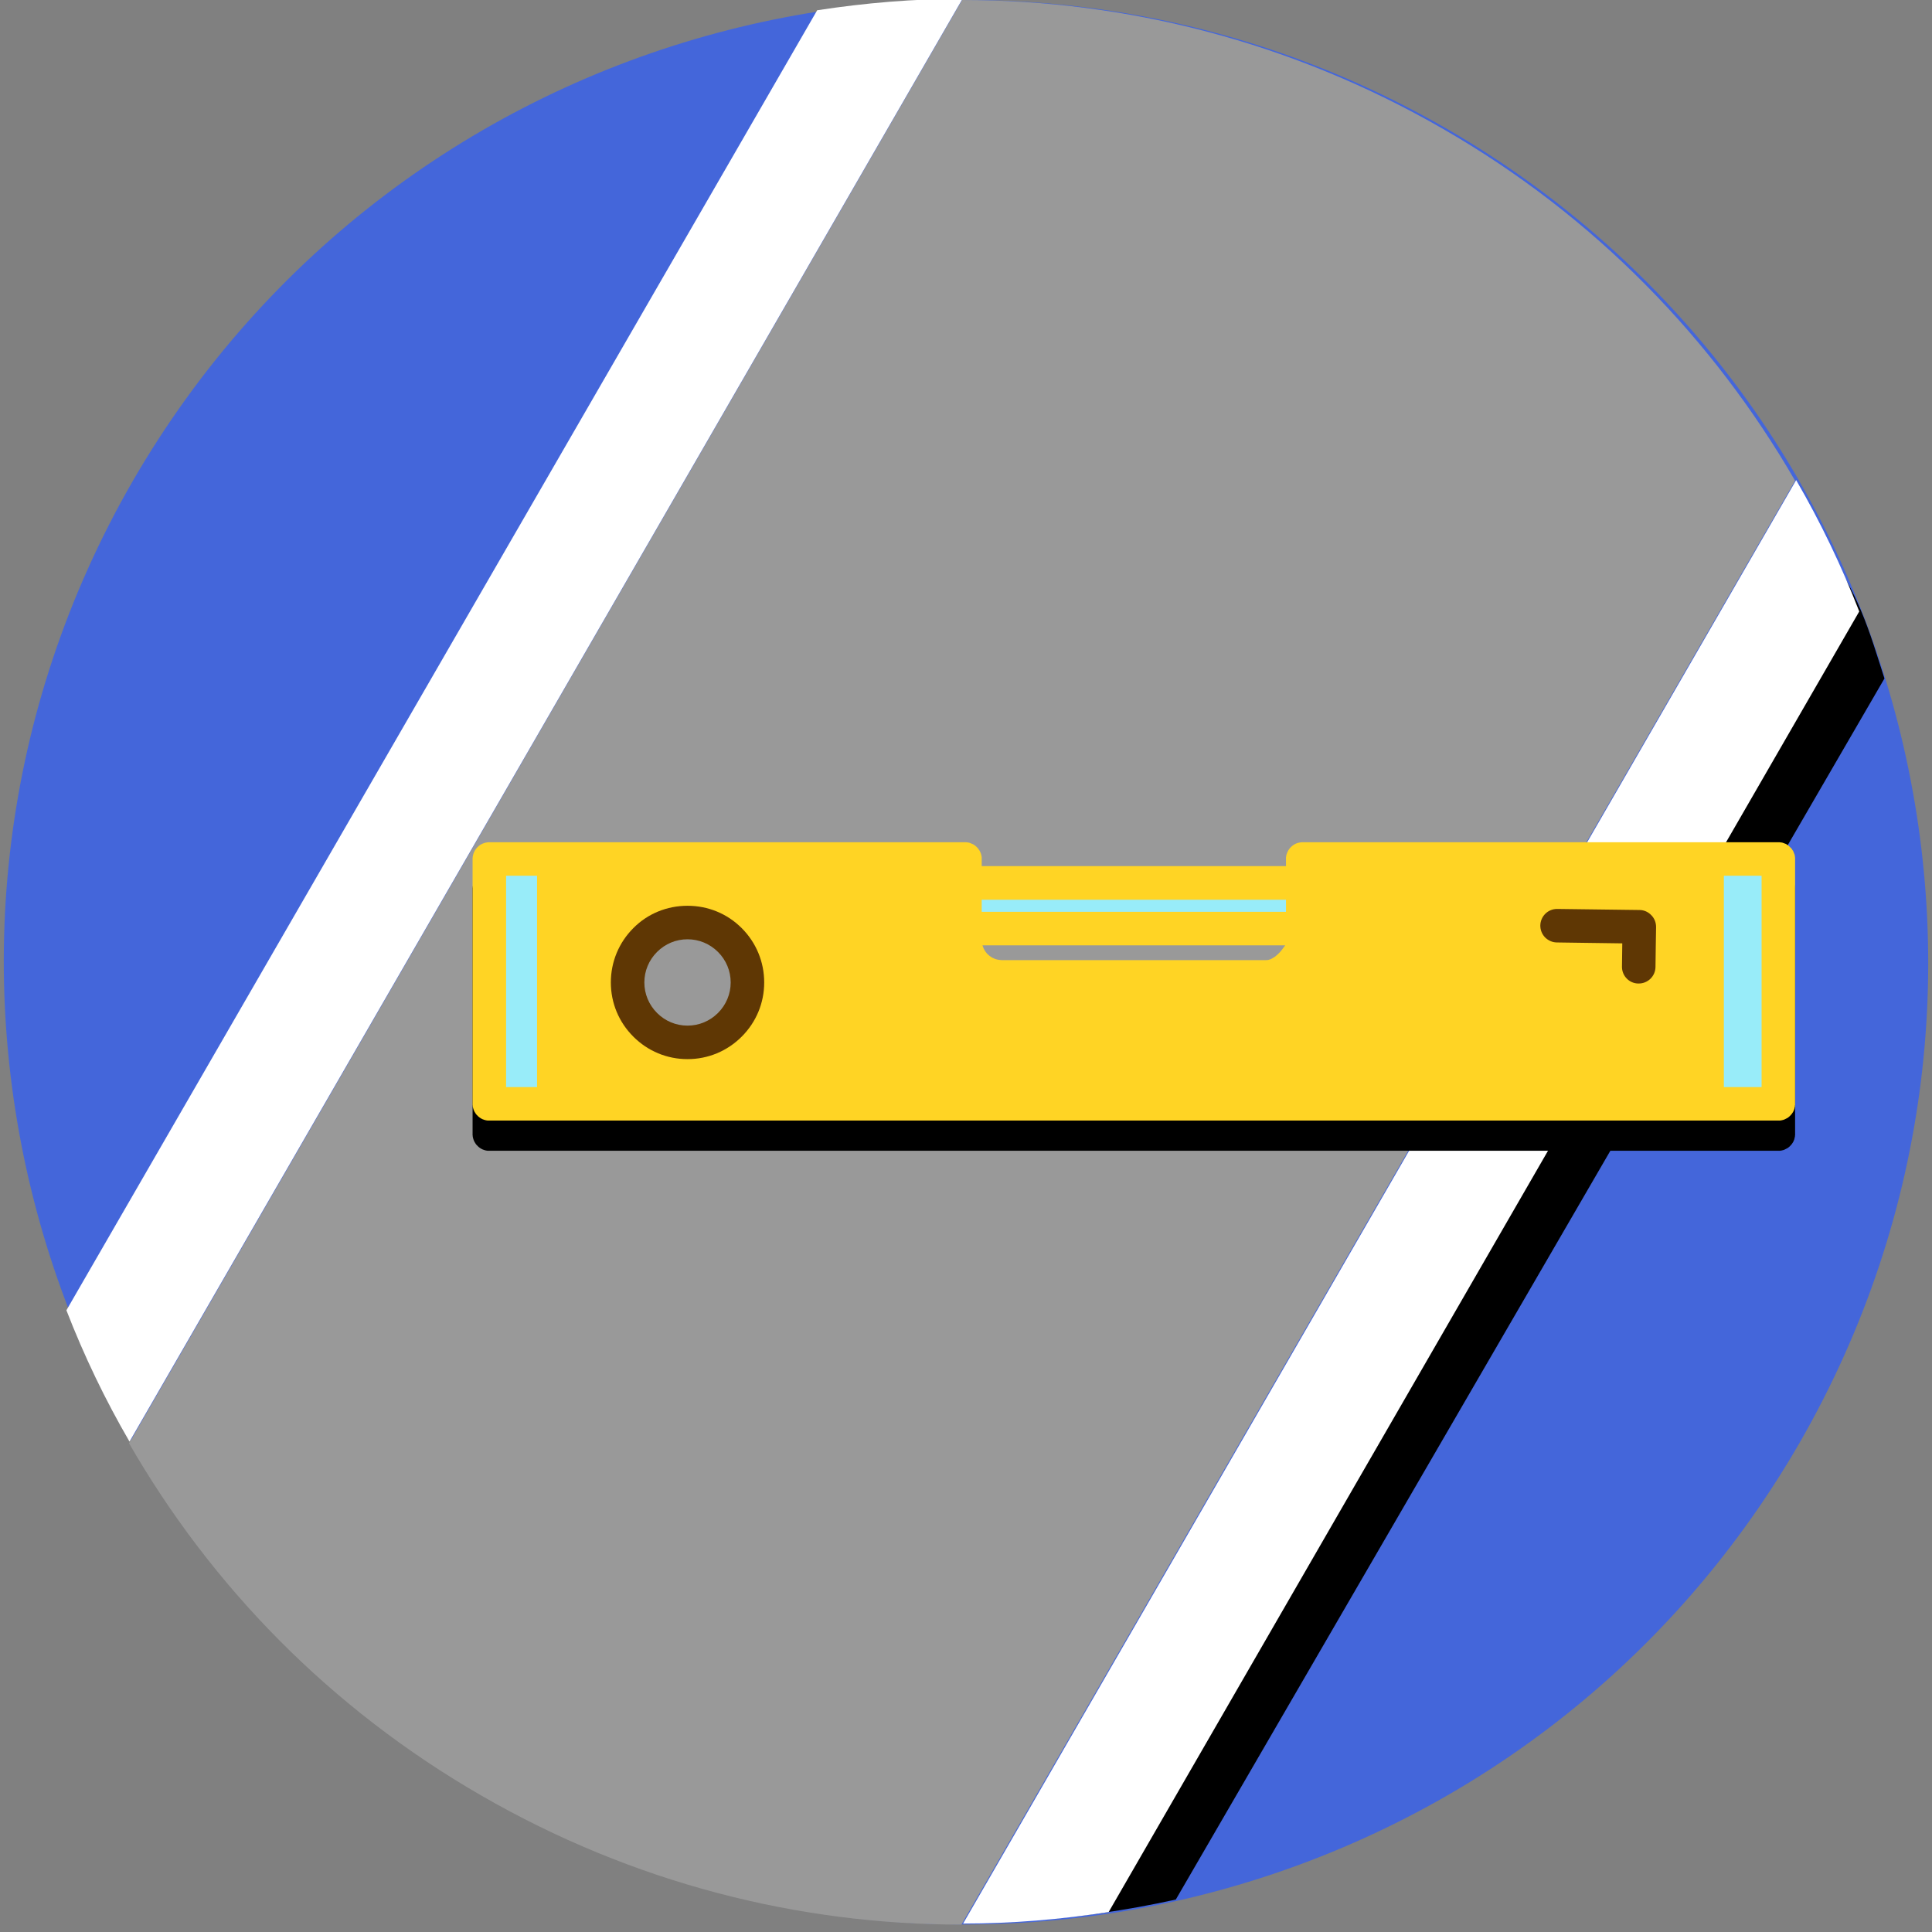 <svg version="1.1" xmlns="http://www.w3.org/2000/svg" xmlns:xlink="http://www.w3.org/1999/xlink"
    preserveAspectRatio="xMidYMid meet" viewBox="0 0 128 128" width="128" height="128">
    <rect x="0" y="0" width="128" height="128" fill="#808080" stroke="none"/>
    <defs>
        <path
            d="M119.21 95.62C101.59 126.11 62.63 136.54 32.13 118.96C1.64 101.34 -8.79 62.38 8.79 31.88C26.41 1.39 65.37 -9.04 95.87 8.54C126.36 26.16 136.79 65.12 119.21 95.62"
            id="hkuRTUzGT"></path>
        <path
            d="M63.74 0C58.22 9.56 14.06 86.06 8.55 95.62C13.97 105.04 21.84 113.17 31.89 118.96C41.94 124.76 52.89 127.51 63.7 127.51C69.22 117.94 113.4 41.42 118.93 31.85C113.51 22.48 105.68 14.34 95.62 8.55C85.57 2.75 74.58 0 63.74 0Z"
            id="bfmoqATb0"></path>
        <path
            d="M77.9 125.85C82.6 117.76 120.15 53.04 124.85 44.95C123.83 41.76 123.16 39.28 120.75 36.02C120.75 36.02 67.96 127.39 67.96 127.24C71.28 127.06 74.63 126.57 77.9 125.85Z"
            id="cyKeVEpmg"></path>
        <path
            d="M63.81 127.44C67.05 127.44 70.25 127.17 73.45 126.68C78.42 118.06 118.21 49.13 123.18 40.51C122.01 37.5 120.62 34.6 119 31.81C119 31.81 69.33 117.87 63.81 127.44Z"
            id="f4Ti0Vgmm"></path>
        <path
            d="M63.77 -0.08C60.54 -0.08 57.34 0.19 54.14 0.68C49.16 9.29 9.38 78.2 4.4 86.81C5.57 89.83 6.96 92.72 8.58 95.51C19.62 76.39 52.74 19.04 63.77 -0.08Z"
            id="bAQ0O8AUw"></path>
        <path
            d="M118 57.81L118.04 57.82L118.09 57.83L118.13 57.84L118.17 57.86L118.21 57.87L118.25 57.89L118.29 57.9L118.33 57.92L118.37 57.94L118.4 57.97L118.44 57.99L118.47 58.01L118.51 58.04L118.54 58.07L118.57 58.1L118.6 58.13L118.63 58.16L118.66 58.19L118.69 58.22L118.72 58.26L118.74 58.29L118.76 58.33L118.79 58.36L118.81 58.4L118.82 58.44L118.84 58.48L118.86 58.52L118.87 58.56L118.89 58.6L118.9 58.64L118.91 58.69L118.92 58.73L118.92 58.78L118.93 58.82L118.93 58.87L118.93 58.91L118.93 75.13L118.93 75.15L118.93 75.18L118.93 75.2L118.93 75.22L118.92 75.24L118.92 75.26L118.92 75.29L118.92 75.31L118.91 75.33L118.91 75.35L118.9 75.37L118.9 75.39L118.89 75.41L118.89 75.44L118.88 75.46L118.88 75.48L118.87 75.5L118.86 75.52L118.85 75.54L118.85 75.56L118.84 75.58L118.83 75.6L118.82 75.62L118.81 75.64L118.8 75.66L118.79 75.68L118.78 75.69L118.77 75.71L118.76 75.73L118.74 75.75L118.73 75.77L118.72 75.79L118.71 75.8L118.69 75.82L118.68 75.84L118.66 75.85L118.65 75.87L118.63 75.89L118.62 75.9L118.6 75.92L118.59 75.93L118.57 75.95L118.56 75.96L118.54 75.98L118.52 75.99L118.51 76.01L118.49 76.02L118.47 76.03L118.45 76.05L118.44 76.06L118.42 76.07L118.4 76.08L118.38 76.09L118.36 76.1L118.34 76.11L118.32 76.12L118.3 76.13L118.28 76.14L118.26 76.15L118.24 76.16L118.22 76.17L118.2 76.18L118.18 76.18L118.16 76.19L118.14 76.2L118.12 76.2L118.1 76.21L118.08 76.21L118.06 76.22L118.04 76.22L118.01 76.23L117.99 76.23L117.97 76.23L117.95 76.24L117.93 76.24L117.91 76.24L117.88 76.24L117.86 76.24L117.84 76.24L117.82 76.24L36.69 76.24L32.42 76.24L32.4 76.24L32.38 76.24L32.35 76.24L32.33 76.24L32.31 76.24L32.29 76.24L32.26 76.23L32.24 76.23L32.22 76.23L32.2 76.22L32.18 76.22L32.15 76.21L32.13 76.21L32.11 76.2L32.09 76.19L32.07 76.19L32.05 76.18L32.03 76.17L32.01 76.17L31.99 76.16L31.97 76.15L31.95 76.14L31.93 76.13L31.91 76.12L31.89 76.11L31.87 76.1L31.85 76.09L31.84 76.08L31.82 76.07L31.8 76.05L31.78 76.04L31.76 76.03L31.75 76.02L31.73 76L31.71 75.99L31.7 75.98L31.68 75.96L31.67 75.95L31.65 75.93L31.64 75.92L31.62 75.9L31.61 75.89L31.59 75.87L31.58 75.86L31.56 75.84L31.55 75.82L31.54 75.81L31.52 75.79L31.51 75.77L31.5 75.75L31.49 75.74L31.48 75.72L31.47 75.7L31.45 75.68L31.44 75.66L31.43 75.64L31.42 75.62L31.42 75.61L31.41 75.59L31.4 75.57L31.39 75.55L31.38 75.53L31.37 75.5L31.37 75.48L31.36 75.46L31.35 75.44L31.35 75.42L31.34 75.4L31.34 75.38L31.33 75.36L31.33 75.34L31.32 75.31L31.32 75.29L31.32 75.27L31.32 75.25L31.31 75.22L31.31 75.2L31.31 75.18L31.31 75.16L31.31 75.13L31.31 58.91L31.31 58.89L31.31 58.87L31.31 58.85L31.31 58.82L31.32 58.8L31.32 58.78L31.32 58.76L31.32 58.74L31.33 58.72L31.33 58.69L31.34 58.67L31.34 58.65L31.35 58.63L31.35 58.61L31.36 58.59L31.36 58.57L31.37 58.55L31.38 58.53L31.39 58.51L31.39 58.49L31.4 58.47L31.41 58.45L31.42 58.43L31.43 58.41L31.44 58.39L31.45 58.37L31.46 58.35L31.47 58.33L31.48 58.31L31.5 58.3L31.51 58.28L31.52 58.26L31.53 58.24L31.55 58.22L31.56 58.21L31.58 58.19L31.59 58.17L31.6 58.16L31.62 58.14L31.64 58.13L31.65 58.11L31.67 58.1L31.68 58.08L31.7 58.07L31.72 58.05L31.73 58.04L31.75 58.02L31.77 58.01L31.79 58L31.8 57.99L31.82 57.97L31.84 57.96L31.86 57.95L31.88 57.94L31.9 57.93L31.92 57.92L31.94 57.91L31.96 57.9L31.98 57.89L32 57.88L32.02 57.88L32.04 57.87L32.06 57.86L32.08 57.85L32.1 57.85L32.12 57.84L32.14 57.84L32.16 57.83L32.18 57.83L32.2 57.82L32.23 57.82L32.25 57.81L32.27 57.81L32.29 57.81L32.31 57.81L32.33 57.8L32.36 57.8L32.38 57.8L32.4 57.8L32.42 57.8L63.93 57.8L63.98 57.8L64.02 57.8L64.07 57.81L64.11 57.81L64.16 57.82L64.2 57.83L64.24 57.84L64.28 57.86L64.32 57.87L64.36 57.89L64.4 57.91L64.44 57.92L64.48 57.94L64.52 57.97L64.55 57.99L64.59 58.01L64.62 58.04L64.66 58.07L64.69 58.1L64.72 58.13L64.75 58.16L64.78 58.19L64.8 58.22L64.83 58.26L64.85 58.29L64.88 58.33L64.9 58.36L64.92 58.4L64.94 58.44L64.96 58.48L64.97 58.52L64.99 58.56L65 58.6L65.01 58.64L65.02 58.69L65.03 58.73L65.04 58.78L65.04 58.82L65.04 58.87L65.04 58.91L65.04 59.38L85.2 59.38L85.2 58.93L85.2 58.89L85.2 58.87L85.2 58.85L85.2 58.82L85.2 58.8L85.2 58.78L85.21 58.76L85.21 58.74L85.21 58.72L85.22 58.69L85.22 58.67L85.23 58.65L85.23 58.63L85.24 58.61L85.24 58.59L85.25 58.57L85.26 58.55L85.27 58.53L85.27 58.51L85.28 58.49L85.29 58.47L85.3 58.45L85.31 58.43L85.32 58.41L85.33 58.39L85.34 58.37L85.35 58.35L85.36 58.33L85.37 58.31L85.38 58.3L85.4 58.28L85.41 58.26L85.42 58.24L85.43 58.22L85.45 58.21L85.46 58.19L85.48 58.17L85.49 58.16L85.51 58.14L85.52 58.13L85.54 58.11L85.55 58.1L85.57 58.08L85.59 58.07L85.6 58.05L85.62 58.04L85.64 58.02L85.66 58.01L85.67 58L85.69 57.99L85.71 57.97L85.73 57.96L85.75 57.95L85.77 57.94L85.78 57.93L85.8 57.92L85.82 57.91L85.84 57.9L85.86 57.89L85.88 57.88L85.9 57.88L85.92 57.87L85.94 57.86L85.96 57.85L85.98 57.85L86.01 57.84L86.03 57.84L86.05 57.83L86.07 57.83L86.09 57.82L86.11 57.82L86.13 57.81L86.15 57.81L86.18 57.81L86.2 57.81L86.22 57.8L86.24 57.8L86.26 57.8L86.29 57.8L86.31 57.8L117.82 57.8L117.86 57.8L117.91 57.8L117.91 57.8L117.95 57.81L118 57.81ZM116.71 60.02L114.21 60.02L114.21 74.02L114.21 74.02L116.71 74.02L116.71 60.02ZM33.53 60.02L33.53 74.02L35.58 74.02L35.58 74.02L35.58 60.02L33.53 60.02ZM38.69 70.66L49.04 70.66L49.04 60.02L40.07 60.02L40.07 63.62L40.07 63.62L38.69 63.62L38.69 70.66ZM65.35 65.12L65.4 65.19L65.56 65.33L65.74 65.45L65.94 65.54L66.15 65.59L66.37 65.61L83.87 65.61L84.02 65.6L84.18 65.55L84.33 65.47L84.49 65.37L84.65 65.23L84.76 65.12L86.37 65.12L86.37 62.01L85.2 62.01L85.2 61.61L65.04 61.61L65.04 62.01L61.98 62.01L61.98 62.01L61.98 65.12L65.35 65.12Z"
            id="d329ic2bMs"></path>
        <path d="M85.7 59.49L85.7 60.66L63.82 60.66L63.82 59.49L85.7 59.49Z" id="alnkRUJlf"></path>
        <path d="M117.07 57.65L117.07 72.37L113.87 72.37L113.87 57.65L117.07 57.65Z"
            id="a2sxPANsSz"></path>
        <path d="M36.4 57.8L36.4 72.52L33.21 72.52L33.21 57.8L36.4 57.8Z" id="c9kV1K1J"></path>
        <path
            d="M118.04 55.82L118.09 55.83L118.13 55.84L118.17 55.86L118.21 55.87L118.25 55.89L118.29 55.9L118.33 55.92L118.37 55.94L118.4 55.97L118.44 55.99L118.47 56.01L118.51 56.04L118.54 56.07L118.57 56.1L118.6 56.13L118.63 56.16L118.66 56.19L118.69 56.22L118.72 56.26L118.74 56.29L118.76 56.33L118.79 56.36L118.81 56.4L118.82 56.44L118.84 56.48L118.86 56.52L118.87 56.56L118.89 56.6L118.9 56.64L118.91 56.69L118.92 56.73L118.92 56.78L118.93 56.82L118.93 56.87L118.93 56.91L118.93 73.13L118.93 73.15L118.93 73.18L118.93 73.2L118.93 73.22L118.92 73.24L118.92 73.26L118.92 73.29L118.92 73.31L118.91 73.33L118.91 73.35L118.9 73.37L118.9 73.39L118.89 73.41L118.89 73.44L118.88 73.46L118.88 73.48L118.87 73.5L118.86 73.52L118.85 73.54L118.85 73.56L118.84 73.58L118.83 73.6L118.82 73.62L118.81 73.64L118.8 73.66L118.79 73.68L118.78 73.69L118.77 73.71L118.76 73.73L118.74 73.75L118.73 73.77L118.72 73.79L118.71 73.8L118.69 73.82L118.68 73.84L118.66 73.85L118.65 73.87L118.63 73.89L118.62 73.9L118.6 73.92L118.59 73.93L118.57 73.95L118.56 73.96L118.54 73.98L118.52 73.99L118.51 74.01L118.49 74.02L118.47 74.03L118.45 74.05L118.44 74.06L118.42 74.07L118.4 74.08L118.38 74.09L118.36 74.1L118.34 74.11L118.32 74.12L118.3 74.13L118.28 74.14L118.26 74.15L118.24 74.16L118.22 74.17L118.2 74.18L118.18 74.18L118.16 74.19L118.14 74.2L118.12 74.2L118.1 74.21L118.08 74.21L118.06 74.22L118.04 74.22L118.01 74.23L117.99 74.23L117.97 74.23L117.95 74.24L117.93 74.24L117.91 74.24L117.88 74.24L117.86 74.24L117.84 74.24L117.82 74.24L36.69 74.24L32.42 74.24L32.4 74.24L32.38 74.24L32.35 74.24L32.33 74.24L32.31 74.24L32.29 74.24L32.26 74.23L32.24 74.23L32.22 74.23L32.2 74.22L32.18 74.22L32.15 74.21L32.13 74.21L32.11 74.2L32.09 74.19L32.07 74.19L32.05 74.18L32.03 74.17L32.01 74.17L31.99 74.16L31.97 74.15L31.95 74.14L31.93 74.13L31.91 74.12L31.89 74.11L31.87 74.1L31.85 74.09L31.84 74.08L31.82 74.07L31.8 74.05L31.78 74.04L31.76 74.03L31.75 74.02L31.73 74L31.71 73.99L31.7 73.98L31.68 73.96L31.67 73.95L31.65 73.93L31.64 73.92L31.62 73.9L31.61 73.89L31.59 73.87L31.58 73.86L31.56 73.84L31.55 73.82L31.54 73.81L31.52 73.79L31.51 73.77L31.5 73.75L31.49 73.74L31.48 73.72L31.47 73.7L31.45 73.68L31.44 73.66L31.43 73.64L31.42 73.62L31.42 73.61L31.41 73.59L31.4 73.57L31.39 73.55L31.38 73.53L31.37 73.5L31.37 73.48L31.36 73.46L31.35 73.44L31.35 73.42L31.34 73.4L31.34 73.38L31.33 73.36L31.33 73.34L31.32 73.31L31.32 73.29L31.32 73.27L31.32 73.25L31.31 73.22L31.31 73.2L31.31 73.18L31.31 73.16L31.31 73.13L31.31 56.91L31.31 56.89L31.31 56.87L31.31 56.85L31.31 56.82L31.32 56.8L31.32 56.78L31.32 56.76L31.32 56.74L31.33 56.72L31.33 56.69L31.34 56.67L31.34 56.65L31.35 56.63L31.35 56.61L31.36 56.59L31.36 56.57L31.37 56.55L31.38 56.53L31.39 56.51L31.39 56.49L31.4 56.47L31.41 56.45L31.42 56.43L31.43 56.41L31.44 56.39L31.45 56.37L31.46 56.35L31.47 56.33L31.48 56.31L31.5 56.3L31.51 56.28L31.52 56.26L31.53 56.24L31.55 56.22L31.56 56.21L31.58 56.19L31.59 56.17L31.6 56.16L31.62 56.14L31.64 56.13L31.65 56.11L31.67 56.1L31.68 56.08L31.7 56.07L31.72 56.05L31.73 56.04L31.75 56.02L31.77 56.01L31.79 56L31.8 55.99L31.82 55.97L31.84 55.96L31.86 55.95L31.88 55.94L31.9 55.93L31.92 55.92L31.94 55.91L31.96 55.9L31.98 55.89L32 55.88L32.02 55.88L32.04 55.87L32.06 55.86L32.08 55.85L32.1 55.85L32.12 55.84L32.14 55.84L32.16 55.83L32.18 55.83L32.2 55.82L32.23 55.82L32.25 55.81L32.27 55.81L32.29 55.81L32.31 55.81L32.33 55.8L32.36 55.8L32.38 55.8L32.4 55.8L32.42 55.8L63.93 55.8L63.98 55.8L64.02 55.8L64.07 55.81L64.11 55.81L64.16 55.82L64.2 55.83L64.24 55.84L64.28 55.86L64.32 55.87L64.36 55.89L64.4 55.91L64.44 55.92L64.48 55.94L64.52 55.97L64.55 55.99L64.59 56.01L64.62 56.04L64.66 56.07L64.69 56.1L64.72 56.13L64.75 56.16L64.78 56.19L64.8 56.22L64.83 56.26L64.85 56.29L64.88 56.33L64.9 56.36L64.92 56.4L64.94 56.44L64.96 56.48L64.97 56.52L64.99 56.56L65 56.6L65.01 56.64L65.02 56.69L65.03 56.73L65.04 56.78L65.04 56.82L65.04 56.87L65.04 56.91L65.04 57.38L85.2 57.38L85.2 56.93L85.2 56.89L85.2 56.87L85.2 56.85L85.2 56.82L85.2 56.8L85.2 56.78L85.21 56.76L85.21 56.74L85.21 56.72L85.22 56.69L85.22 56.67L85.23 56.65L85.23 56.63L85.24 56.61L85.24 56.59L85.25 56.57L85.26 56.55L85.27 56.53L85.27 56.51L85.28 56.49L85.29 56.47L85.3 56.45L85.31 56.43L85.32 56.41L85.33 56.39L85.34 56.37L85.35 56.35L85.36 56.33L85.37 56.31L85.38 56.3L85.4 56.28L85.41 56.26L85.42 56.24L85.43 56.22L85.45 56.21L85.46 56.19L85.48 56.17L85.49 56.16L85.51 56.14L85.52 56.13L85.54 56.11L85.55 56.1L85.57 56.08L85.59 56.07L85.6 56.05L85.62 56.04L85.64 56.02L85.66 56.01L85.67 56L85.69 55.99L85.71 55.97L85.73 55.96L85.75 55.95L85.77 55.94L85.78 55.93L85.8 55.92L85.82 55.91L85.84 55.9L85.86 55.89L85.88 55.88L85.9 55.88L85.92 55.87L85.94 55.86L85.96 55.85L85.98 55.85L86.01 55.84L86.03 55.84L86.05 55.83L86.07 55.83L86.09 55.82L86.11 55.82L86.13 55.81L86.15 55.81L86.18 55.81L86.2 55.81L86.22 55.8L86.24 55.8L86.26 55.8L86.29 55.8L86.31 55.8L117.82 55.8L117.86 55.8L117.91 55.8L117.95 55.81L117.95 55.81L118 55.81L118.04 55.82ZM114.21 58.02L114.21 72.02L116.71 72.02L116.71 72.02L116.71 58.02L114.21 58.02ZM33.53 72.02L35.58 72.02L35.58 58.02L35.58 58.02L33.53 58.02L33.53 72.02ZM42.26 61.62L42.26 68.66L49.04 68.66L49.04 68.66L49.04 61.62L42.26 61.62ZM65.74 63.45L65.94 63.54L66.15 63.59L66.37 63.61L83.87 63.61L84.02 63.6L84.18 63.55L84.33 63.47L84.49 63.37L84.65 63.23L84.82 63.06L84.98 62.86L85.15 62.63L65.09 62.63L65.17 62.84L65.27 63.02L65.4 63.19L65.4 63.19L65.56 63.33L65.74 63.45ZM65.04 60.41L85.2 60.41L85.2 59.61L85.2 59.61L65.04 59.61L65.04 60.41Z"
            id="bIVVpfdb3"></path>
        <path
            d="M45.55 60.01C44.19 60.01 42.91 60.53 41.96 61.49C41 62.45 40.47 63.73 40.47 65.09C40.47 66.45 41 67.72 41.96 68.68C42.92 69.64 44.19 70.17 45.55 70.17C46.91 70.17 48.18 69.64 49.14 68.68C50.1 67.72 50.63 66.45 50.63 65.09C50.63 63.73 50.1 62.45 49.14 61.49C48.18 60.53 46.91 60.01 45.55 60.01ZM42.69 65.09C42.69 64.33 42.99 63.61 43.53 63.07C44.07 62.53 44.78 62.23 45.55 62.23C46.31 62.23 47.03 62.53 47.57 63.07C48.11 63.61 48.41 64.33 48.41 65.09C48.41 65.09 48.41 65.09 48.41 65.09C48.41 65.85 48.11 66.57 47.57 67.11C47.03 67.65 46.31 67.95 45.55 67.95C44.78 67.95 44.07 67.65 43.53 67.11C42.99 66.57 42.69 65.85 42.69 65.09Z"
            id="a1UUS9TjST"></path>
        <path
            d="M45.55 60.01C44.19 60.01 42.91 60.53 41.96 61.49C41 62.45 40.47 63.73 40.47 65.09C40.47 66.45 41 67.72 41.96 68.68C42.92 69.64 44.19 70.17 45.55 70.17C46.91 70.17 48.18 69.64 49.14 68.68C50.1 67.72 50.63 66.45 50.63 65.09C50.63 63.73 50.1 62.45 49.14 61.49C48.18 60.53 46.91 60.01 45.55 60.01ZM42.69 65.09C42.69 64.33 42.99 63.61 43.53 63.07C44.07 62.53 44.78 62.23 45.55 62.23C46.31 62.23 47.03 62.53 47.57 63.07C48.11 63.61 48.41 64.33 48.41 65.09C48.41 65.09 48.41 65.09 48.41 65.09C48.41 65.85 48.11 66.57 47.57 67.11C47.03 67.65 46.31 67.95 45.55 67.95C44.78 67.95 44.07 67.65 43.53 67.11C42.99 66.57 42.69 65.85 42.69 65.09Z"
            id="dba7Nusun"></path>
        <path
            d="M109.4 60.63C109.19 60.41 108.91 60.29 108.62 60.29C108.07 60.28 103.72 60.23 103.18 60.22C102.56 60.21 102.06 60.7 102.05 61.32C102.05 61.63 102.17 61.91 102.38 62.12C102.58 62.31 102.85 62.44 103.15 62.44C103.44 62.45 104.88 62.46 107.48 62.5C107.47 63.42 107.46 63.93 107.46 64.04C107.45 64.65 107.94 65.16 108.55 65.16C109.17 65.17 109.67 64.68 109.68 64.07C109.69 63.54 109.71 61.68 109.72 61.42C109.72 61.12 109.61 60.84 109.4 60.63Z"
            id="d8M2t7Bz"></path>
        <path
            d="M109.4 60.63C109.19 60.41 108.91 60.29 108.62 60.29C108.07 60.28 103.72 60.23 103.18 60.22C102.56 60.21 102.06 60.7 102.05 61.32C102.05 61.63 102.17 61.91 102.38 62.12C102.58 62.31 102.85 62.44 103.15 62.44C103.44 62.45 104.88 62.46 107.48 62.5C107.47 63.42 107.46 63.93 107.46 64.04C107.45 64.65 107.94 65.16 108.55 65.16C109.17 65.17 109.67 64.68 109.68 64.07C109.69 63.54 109.71 61.68 109.72 61.42C109.72 61.12 109.61 60.84 109.4 60.63Z"
            id="h2zzgu8yfU"></path>
    </defs>
    <g>
        <g>
            <g>
                <use xlink:href="#hkuRTUzGT" opacity="1" fill="#4466da" fill-opacity="1"></use>
                <g>
                    <use xlink:href="#hkuRTUzGT" opacity="1" fill-opacity="0" stroke="#000000"
                        stroke-width="1" stroke-opacity="0"></use>
                </g>
            </g>
            <g>
                <use xlink:href="#bfmoqATb0" opacity="1" fill="#999999" fill-opacity="1"></use>
                <g>
                    <use xlink:href="#bfmoqATb0" opacity="1" fill-opacity="0" stroke="#000000"
                        stroke-width="1" stroke-opacity="0"></use>
                </g>
            </g>
            <g>
                <use xlink:href="#cyKeVEpmg" opacity="1" fill="#000000" fill-opacity="1"></use>
                <g>
                    <use xlink:href="#cyKeVEpmg" opacity="1" fill-opacity="0" stroke="#000000"
                        stroke-width="1" stroke-opacity="0"></use>
                </g>
            </g>
            <g>
                <use xlink:href="#f4Ti0Vgmm" opacity="1" fill="#ffffff" fill-opacity="1"></use>
                <g>
                    <use xlink:href="#f4Ti0Vgmm" opacity="1" fill-opacity="0" stroke="#000000"
                        stroke-width="1" stroke-opacity="0"></use>
                </g>
            </g>
            <g>
                <use xlink:href="#bAQ0O8AUw" opacity="1" fill="#ffffff" fill-opacity="1"></use>
                <g>
                    <use xlink:href="#bAQ0O8AUw" opacity="1" fill-opacity="0" stroke="#000000"
                        stroke-width="1" stroke-opacity="0"></use>
                </g>
            </g>
            <g>
                <use xlink:href="#d329ic2bMs" opacity="1" fill="#000000" fill-opacity="1"></use>
                <g>
                    <use xlink:href="#d329ic2bMs" opacity="1" fill-opacity="0" stroke="#000000"
                        stroke-width="1" stroke-opacity="0"></use>
                </g>
            </g>
            <g>
                <use xlink:href="#alnkRUJlf" opacity="1" fill="#98ecf9" fill-opacity="1"></use>
                <g>
                    <use xlink:href="#alnkRUJlf" opacity="1" fill-opacity="0" stroke="#000000"
                        stroke-width="1" stroke-opacity="0"></use>
                </g>
            </g>
            <g>
                <use xlink:href="#a2sxPANsSz" opacity="1" fill="#98ecf9" fill-opacity="1"></use>
                <g>
                    <use xlink:href="#a2sxPANsSz" opacity="1" fill-opacity="0" stroke="#000000"
                        stroke-width="1" stroke-opacity="0"></use>
                </g>
            </g>
            <g>
                <use xlink:href="#c9kV1K1J" opacity="1" fill="#98ecf9" fill-opacity="1"></use>
                <g>
                    <use xlink:href="#c9kV1K1J" opacity="1" fill-opacity="0" stroke="#000000"
                        stroke-width="1" stroke-opacity="0"></use>
                </g>
            </g>
            <g>
                <use xlink:href="#bIVVpfdb3" opacity="1" fill="#ffd424" fill-opacity="1"></use>
                <g>
                    <use xlink:href="#bIVVpfdb3" opacity="1" fill-opacity="0" stroke="#000000"
                        stroke-width="1" stroke-opacity="0"></use>
                </g>
            </g>
            <g>
                <use xlink:href="#a1UUS9TjST" opacity="1" fill="#5f3704" fill-opacity="1"></use>
                <g>
                    <use xlink:href="#a1UUS9TjST" opacity="1" fill-opacity="0" stroke="#000000"
                        stroke-width="1" stroke-opacity="0"></use>
                </g>
            </g>
            <g>
                <use xlink:href="#dba7Nusun" opacity="1" fill="#000000" fill-opacity="0"></use>
                <g>
                    <use xlink:href="#dba7Nusun" opacity="1" fill-opacity="0" stroke="#000000"
                        stroke-width="1" stroke-opacity="0"></use>
                </g>
            </g>
            <g>
                <use xlink:href="#d8M2t7Bz" opacity="1" fill="#5f3704" fill-opacity="1"></use>
                <g>
                    <use xlink:href="#d8M2t7Bz" opacity="1" fill-opacity="0" stroke="#000000"
                        stroke-width="1" stroke-opacity="0"></use>
                </g>
            </g>
            <g>
                <use xlink:href="#h2zzgu8yfU" opacity="1" fill="#000000" fill-opacity="0"></use>
                <g>
                    <use xlink:href="#h2zzgu8yfU" opacity="1" fill-opacity="0" stroke="#000000"
                        stroke-width="1" stroke-opacity="0"></use>
                </g>
            </g>
        </g>
    </g>
</svg>

